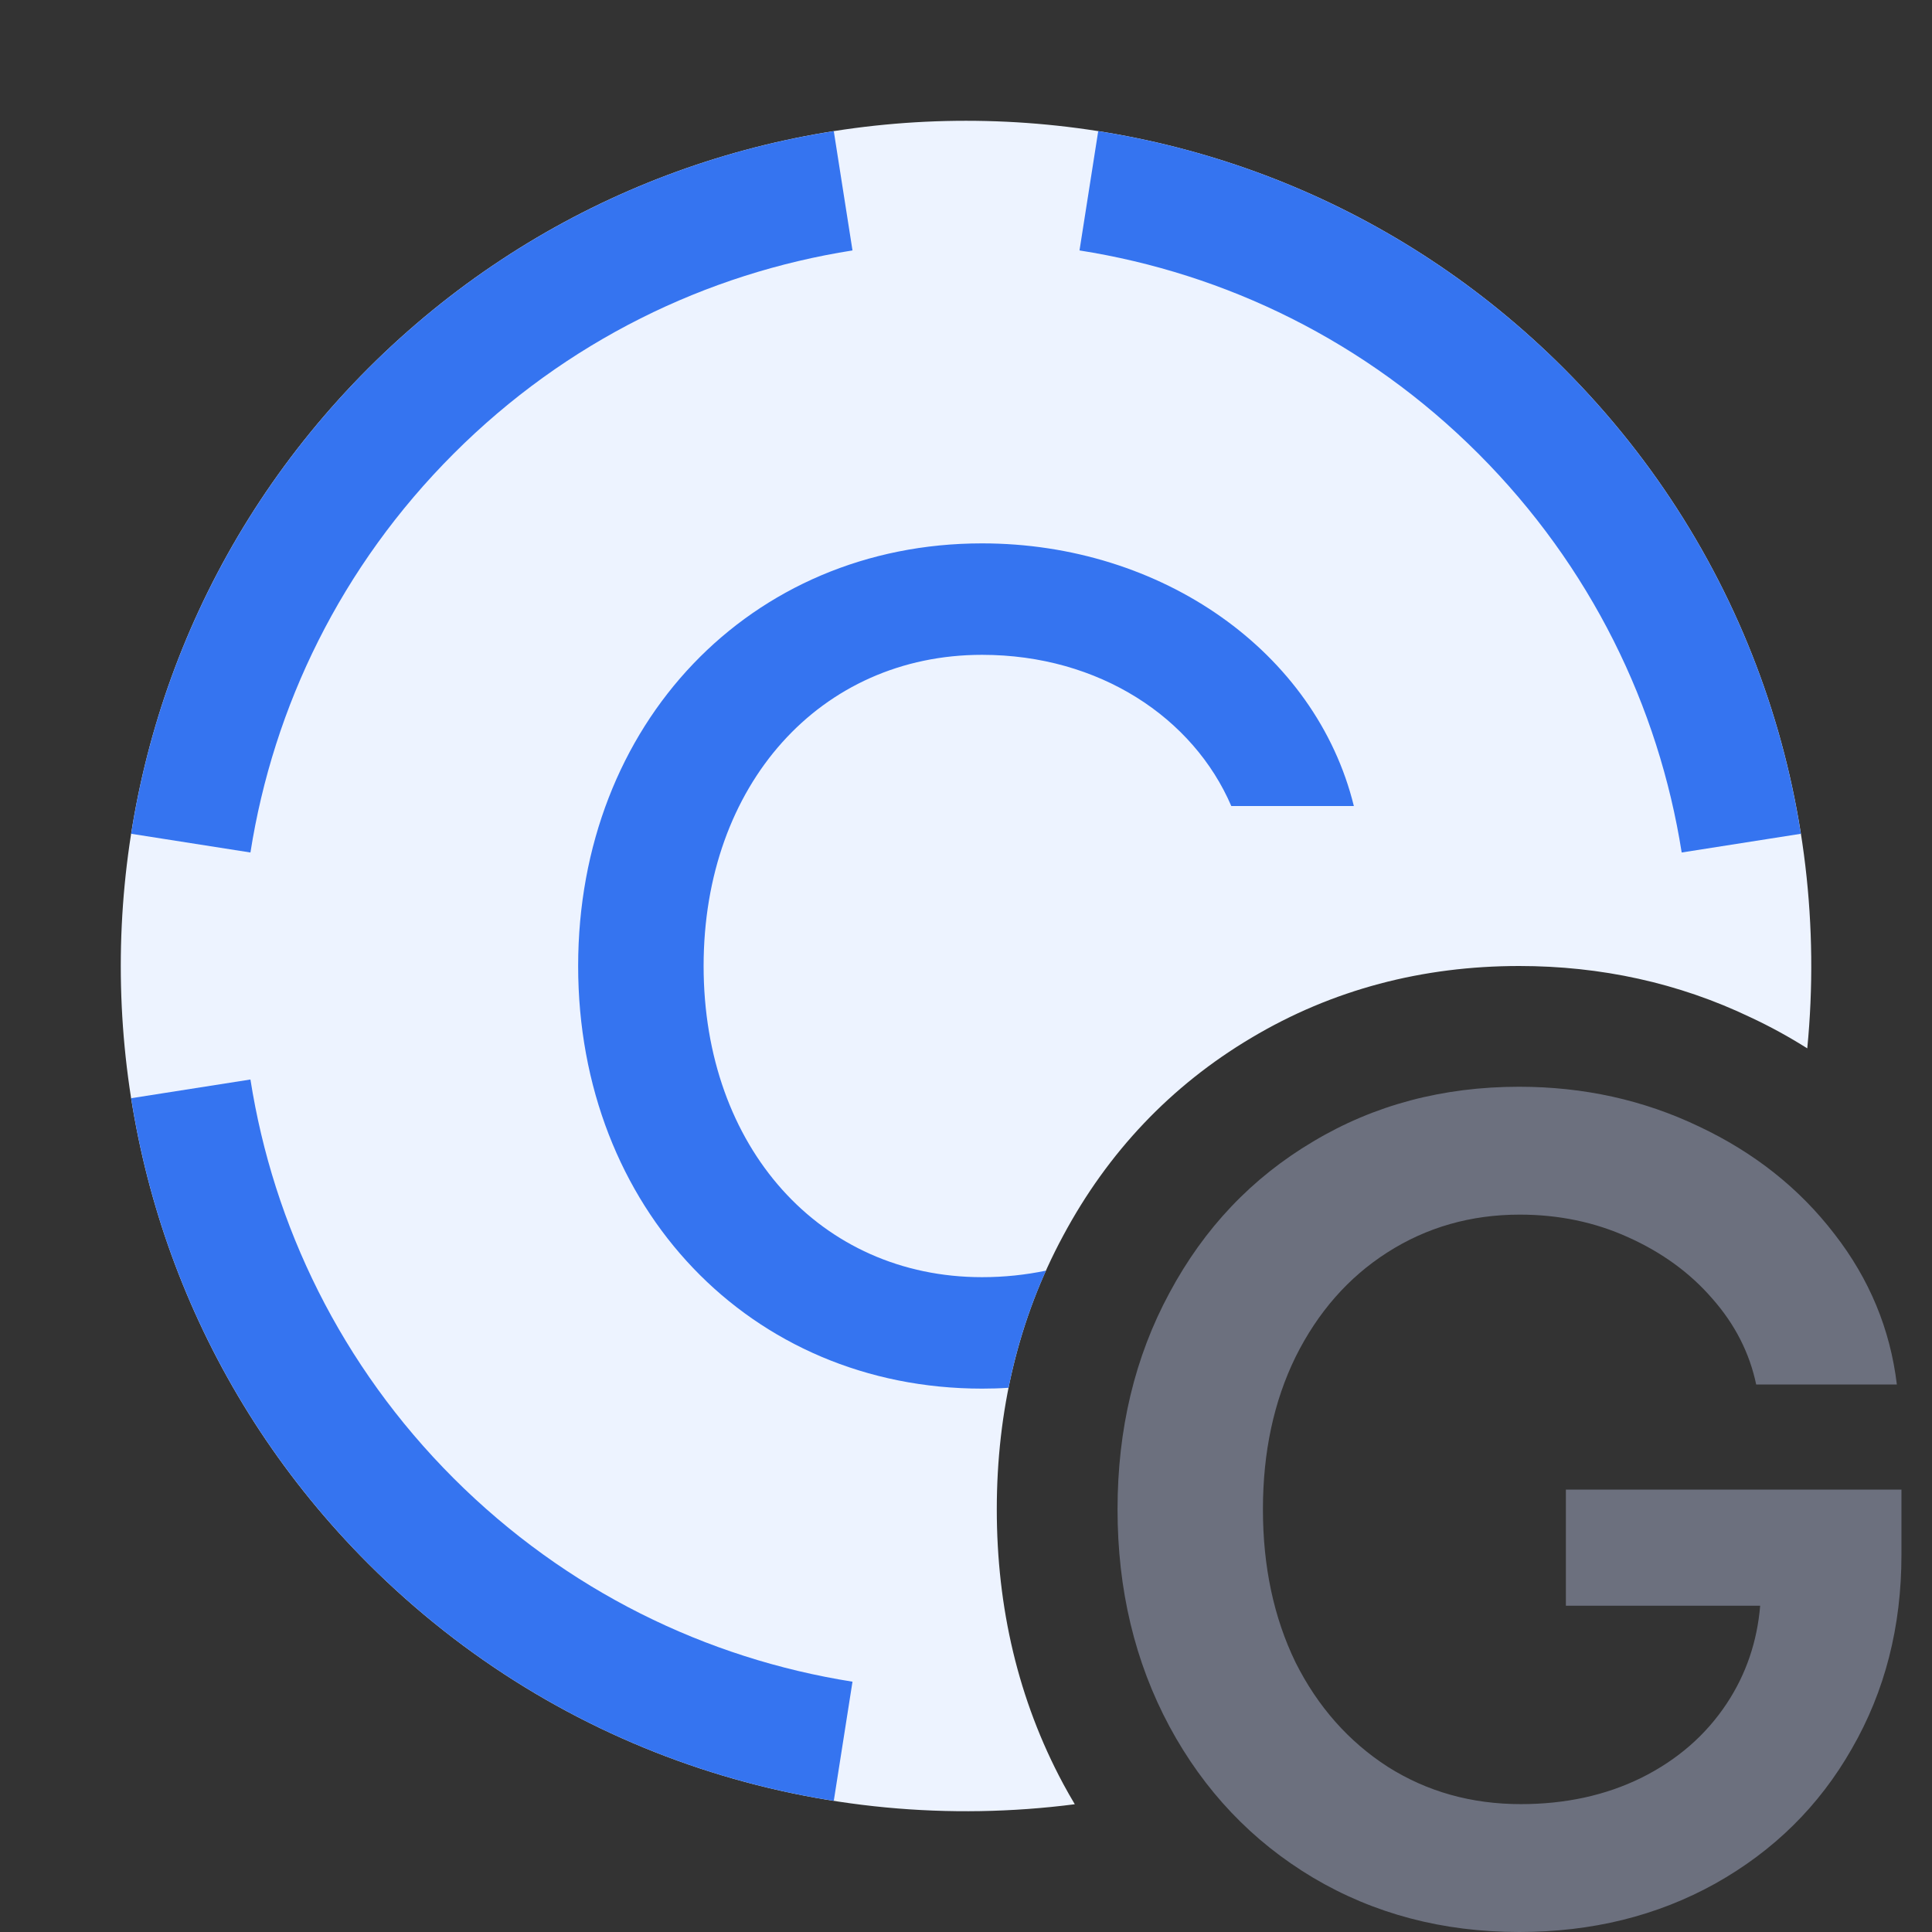 <svg width="16" height="16" viewBox="0 0 16 16" fill="none" xmlns="http://www.w3.org/2000/svg">
<rect x="0" y="0" width="16" height="16" fill="#333333" stroke="none"/>
<path d="M10.874 15.55C11.38 15.85 11.949 16 12.581 16C13.184 16 13.725 15.866 14.205 15.599C14.689 15.328 15.066 14.956 15.336 14.482C15.611 14.005 15.747 13.47 15.747 12.877V12.336H12.968V13.298H14.577C14.552 13.596 14.46 13.865 14.302 14.105C14.128 14.369 13.891 14.575 13.591 14.724C13.295 14.869 12.963 14.941 12.595 14.941C12.186 14.941 11.819 14.838 11.493 14.632C11.168 14.422 10.913 14.134 10.729 13.767C10.549 13.396 10.459 12.974 10.459 12.5C10.459 12.026 10.549 11.606 10.729 11.238C10.913 10.868 11.166 10.579 11.488 10.373C11.814 10.164 12.18 10.059 12.586 10.059C12.908 10.059 13.208 10.121 13.485 10.247C13.765 10.373 13.997 10.542 14.181 10.755C14.368 10.967 14.489 11.204 14.544 11.466H15.709C15.654 11.008 15.482 10.592 15.191 10.218C14.901 9.841 14.528 9.545 14.07 9.329C13.612 9.11 13.116 9 12.581 9C11.949 9 11.38 9.151 10.874 9.454C10.368 9.754 9.972 10.171 9.685 10.707C9.398 11.238 9.255 11.836 9.255 12.5C9.255 13.164 9.398 13.763 9.685 14.298C9.972 14.83 10.368 15.248 10.874 15.55Z" fill="#6C707E"/>
<path d="M14.967 8.682C15.163 6.671 14.49 4.591 12.95 3.05C10.216 0.317 5.784 0.317 3.05 3.05C0.317 5.784 0.317 10.216 3.05 12.95C4.647 14.546 6.823 15.21 8.901 14.942C8.868 14.887 8.836 14.83 8.805 14.773L8.804 14.771C8.432 14.077 8.255 13.313 8.255 12.5C8.255 11.688 8.432 10.924 8.805 10.233C9.174 9.544 9.696 8.991 10.363 8.595C11.035 8.194 11.783 8 12.581 8C13.256 8 13.9 8.139 14.499 8.426C14.662 8.502 14.818 8.588 14.967 8.682Z" fill="#EDF3FF"/>
<path d="M7.06 2.074L6.905 1.086C5.494 1.308 4.138 1.963 3.05 3.05C1.963 4.138 1.308 5.494 1.086 6.905L2.074 7.06C2.264 5.851 2.824 4.69 3.757 3.757C4.69 2.824 5.851 2.264 7.06 2.074Z" fill="#3574F0"/>
<path d="M13.927 7.06L14.914 6.905C14.692 5.494 14.037 4.138 12.95 3.05C11.862 1.963 10.506 1.308 9.095 1.086L8.94 2.074C10.149 2.264 11.31 2.824 12.243 3.757C13.175 4.69 13.736 5.851 13.927 7.06Z" fill="#3574F0"/>
<path d="M1.086 9.095C1.308 10.506 1.963 11.862 3.05 12.95C4.138 14.037 5.494 14.692 6.905 14.914L7.06 13.927C5.851 13.736 4.69 13.175 3.757 12.243C2.824 11.31 2.264 10.149 2.074 8.94L1.086 9.095Z" fill="#3574F0"/>
<path d="M8.352 11.493C8.28 11.498 8.207 11.5 8.133 11.5C6.214 11.5 4.788 10.006 4.788 8C4.788 5.994 6.214 4.5 8.133 4.5C9.622 4.5 10.898 5.399 11.212 6.675H10.197C9.883 5.945 9.105 5.423 8.133 5.423C6.794 5.423 5.827 6.497 5.827 8C5.827 9.503 6.794 10.577 8.133 10.577C8.317 10.577 8.493 10.558 8.662 10.523C8.522 10.834 8.419 11.158 8.352 11.493Z" fill="#3574F0"/>
</svg>
